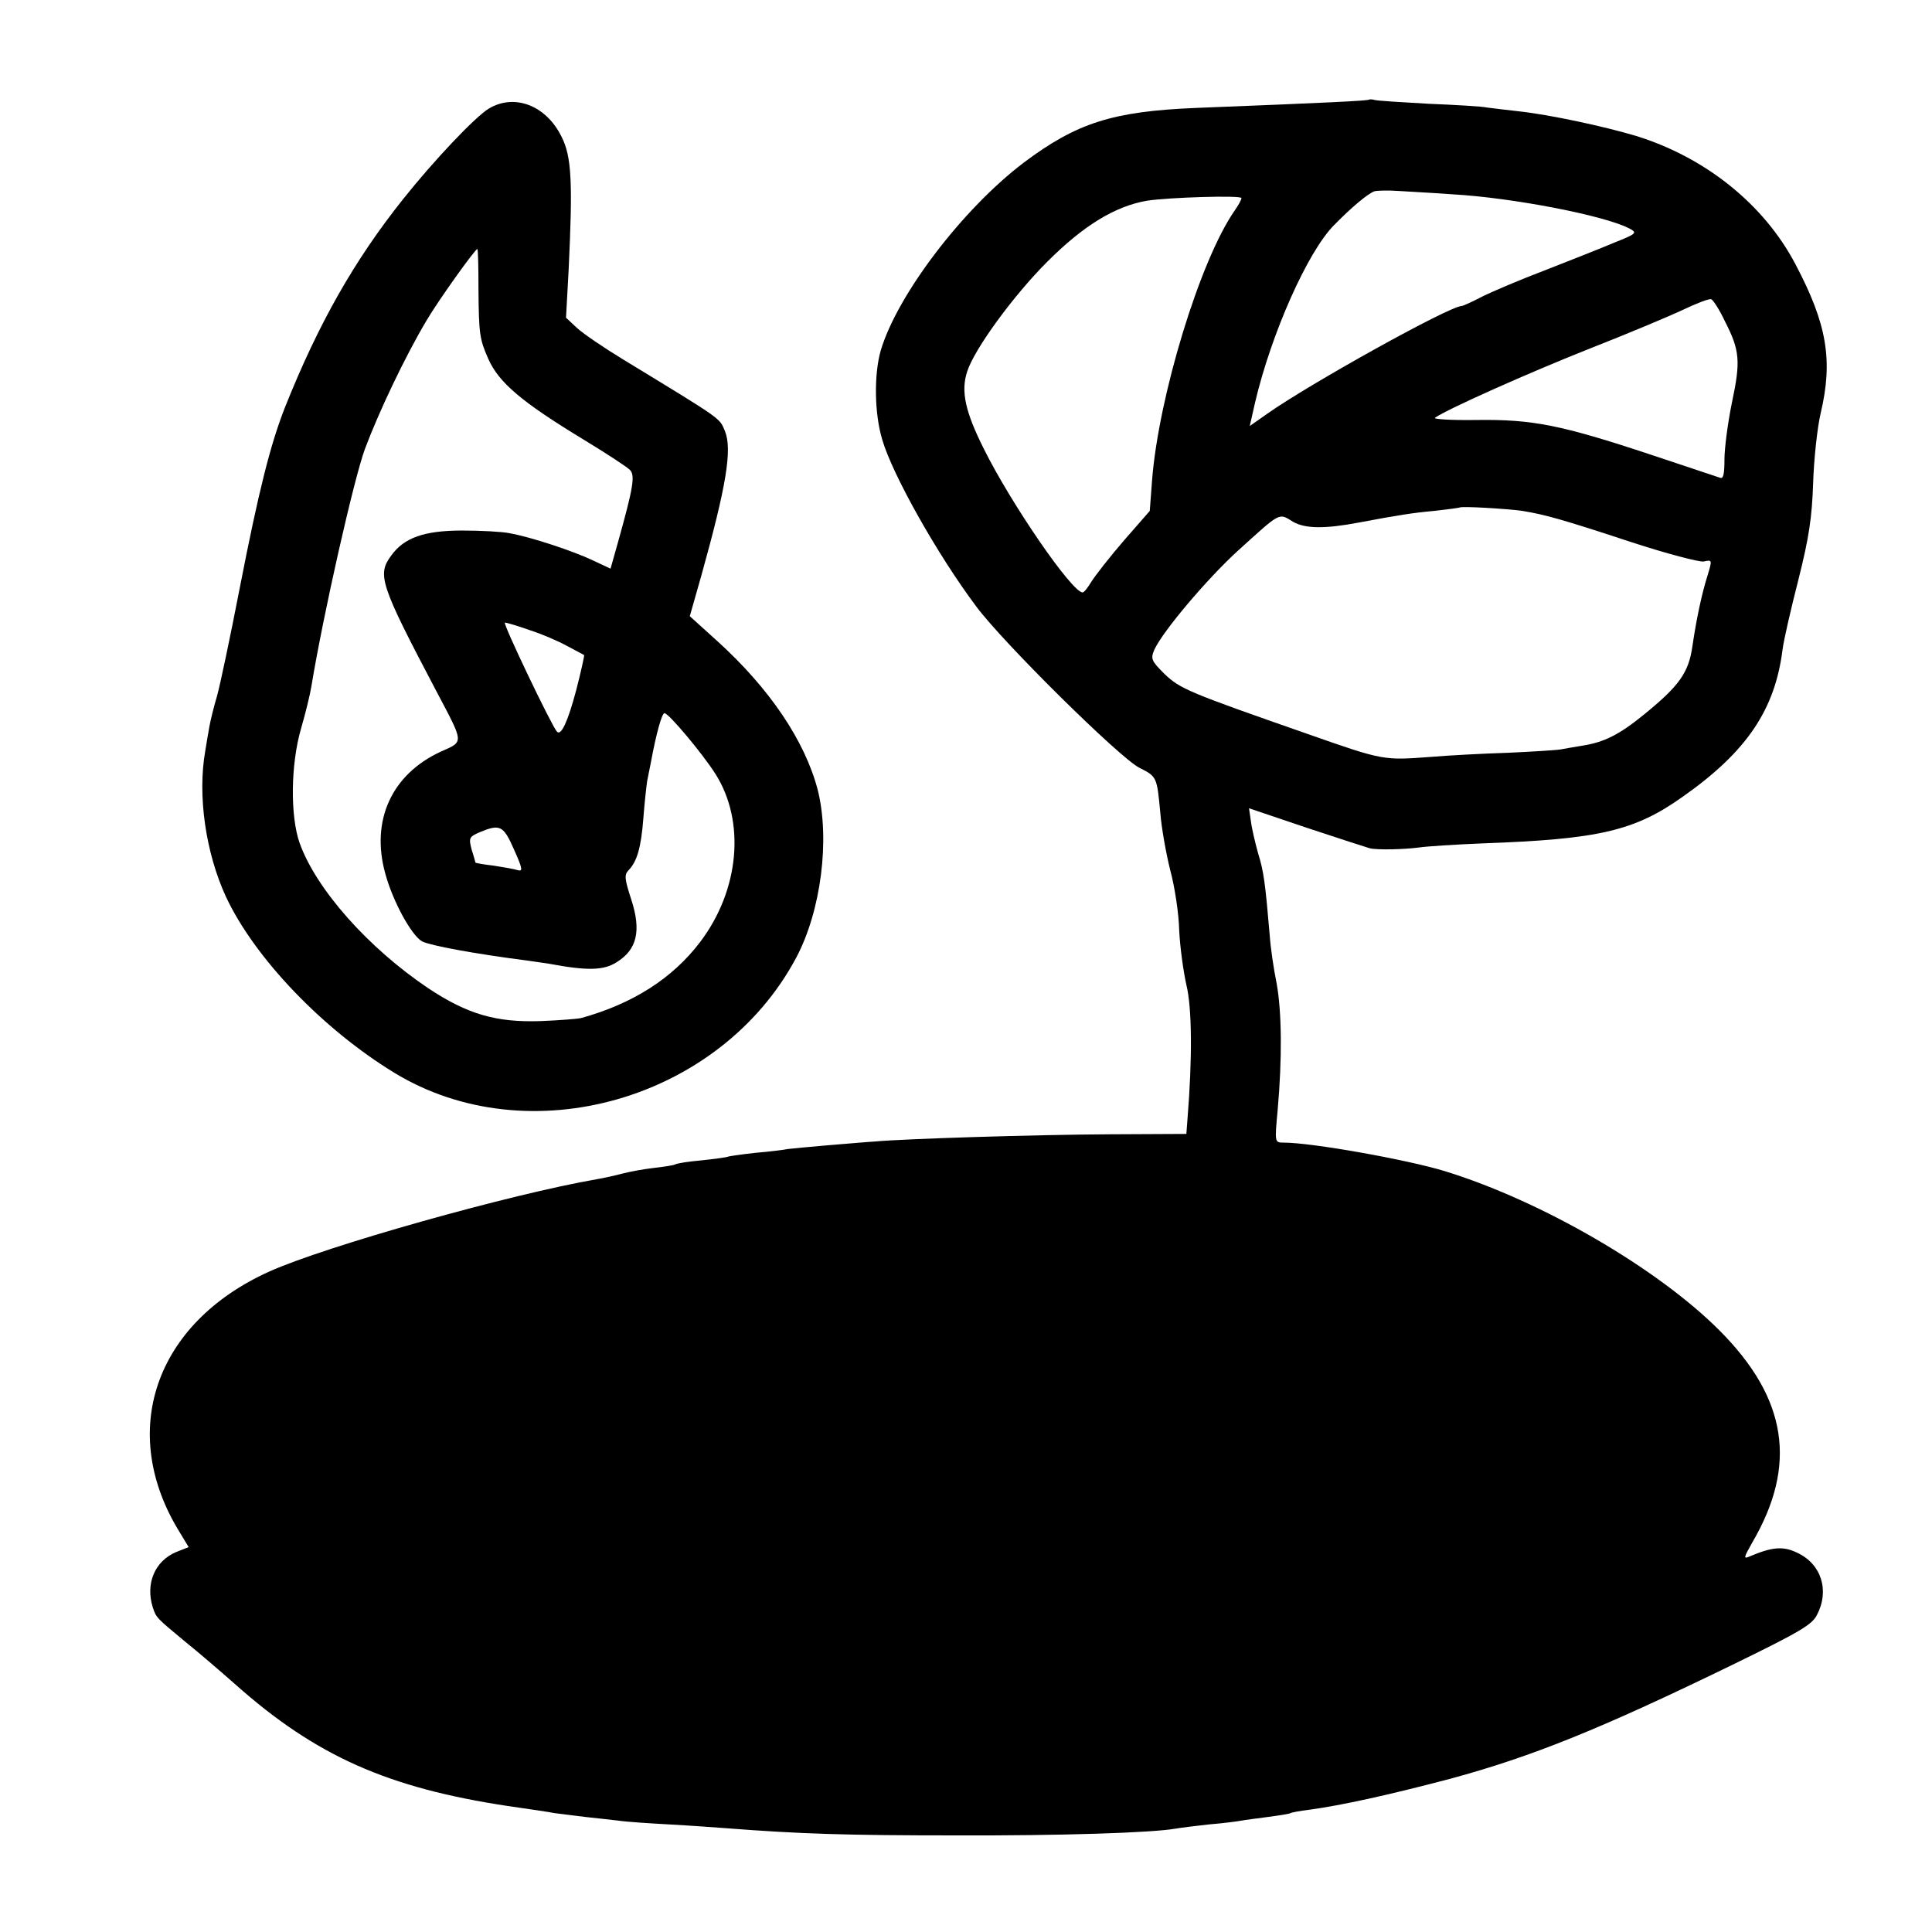 <svg version="1" xmlns="http://www.w3.org/2000/svg" width="682.667" height="682.667" viewBox="0 0 512 512"><path d="M362.8 26.4c-.3.3-10.2.8-45.8 2.2-22.2.9-31.7 4-45.7 14.5-16.2 12.3-33.5 35-37.9 49.8-1.8 6.3-1.7 16.6.4 23.6 2.7 9.3 14.7 30.6 24.9 44.2 7.2 9.7 38.2 40.3 43.3 42.8 4.6 2.3 4.6 2.4 5.5 12 .3 3.8 1.5 10.6 2.6 15 1.2 4.4 2.3 11.6 2.4 16 .2 4.4 1.1 10.9 1.9 14.5 1.5 6 1.6 19.5.3 35.5l-.3 4-20.5.1c-19.6.1-54.6 1.2-61.9 1.9-1.9.1-7.5.6-12.5 1-4.9.4-9.8.9-10.7 1-.9.2-4.8.7-8.5 1-3.7.4-7 .9-7.3 1-.3.2-3.4.6-7 1-3.5.3-6.7.8-7.1 1.1-.4.2-2.8.6-5.5.9-2.7.3-6.5 1-8.4 1.5-1.9.5-5 1.2-6.8 1.5-22.7 3.9-72.1 17.8-86.9 24.5-30.3 13.7-40.2 42.5-23.6 69.2L50 410l-3.3 1.3c-5.7 2.4-8.2 8.4-6.2 14.7.9 2.7.9 2.7 8.5 9 3 2.4 9.1 7.6 13.5 11.5 21.3 18.9 40.3 27.3 72 32.1 5.5.8 11.1 1.6 12.5 1.9 1.4.2 5 .6 8 1 3 .3 7.1.8 9 1 1.9.3 8 .7 13.5 1 5.5.3 12.3.8 15 1 19.3 1.5 31.9 1.9 60.5 1.9 28.3.1 52.5-.7 58.6-1.8 1.1-.2 5-.7 8.7-1.1 3.7-.3 7.6-.8 8.6-1 1-.2 4.2-.6 7.2-1s5.6-.8 5.9-1c.3-.2 2.5-.6 5-.9 8.7-1.2 21-3.9 37.3-8.2 21.8-5.9 40.1-13.3 75.4-30.5 17-8.3 20.5-10.3 21.8-12.9 3.4-6.5 1.2-13.5-5.2-16.5-3.7-1.8-6.6-1.6-12.7 1-1.6.7-1.5.3.7-3.6 12.1-20.6 9.4-38.3-8.7-56.4-16.4-16.4-47-34.2-72.6-42.1-9.7-3-35.2-7.6-42.9-7.6-2.3 0-2.3-.1-1.5-8.7 1.2-13.6 1.1-26-.3-33.6-.8-3.9-1.6-9.5-1.8-12.5-1.2-14.1-1.6-17.1-3.1-21.9-.8-2.9-1.7-6.7-1.9-8.5l-.5-3.4 15.4 5.2c8.4 2.8 15.9 5.2 16.6 5.4 2 .5 9.2.3 13-.2 1.9-.3 9.6-.8 17-1.1 30.8-1.1 40.2-3.3 53-12.4 16.9-11.9 24.4-23 26.4-39 .3-2.4 2.2-10.7 4.2-18.5 2.8-11.1 3.6-16.5 3.9-25.6.2-6.3 1.1-14.7 2-18.5 3.3-14 1.7-23.6-6.7-39.5-8.3-15.8-23.8-28.3-42.3-34-8.4-2.5-22.7-5.6-31-6.5-3.3-.4-7.1-.8-8.4-1-1.3-.3-8.3-.7-15.5-1-7.2-.4-13.6-.8-14.3-1-.6-.2-1.3-.2-1.5-.1zM385 51.5c15.9.9 40.1 5.6 46.7 9 2.3 1.2 2.1 1.4-3.9 3.8-3.5 1.5-11.7 4.7-18.3 7.3-6.6 2.5-14.1 5.7-16.7 7-2.7 1.4-5.1 2.5-5.5 2.5-3.5.2-40.2 20.6-51.4 28.5l-4.7 3.3 1.4-6.2c4.3-18.3 13.9-39.9 20.9-47 4.7-4.8 8.9-8.3 10.7-9 .7-.2 3.6-.3 6.3-.1 2.8.2 9.3.5 14.5.9zm-56 1c0 .4-.8 1.9-1.8 3.3-9.2 13.2-20.2 49.4-21.9 71.6l-.6 8-6.9 7.9c-3.8 4.4-7.6 9.3-8.6 10.9-.9 1.5-1.9 2.8-2.3 2.8-2.8 0-18.9-23.4-26.2-38.1-4.9-9.8-6.1-15.2-4.4-20.4 1.9-6 12.3-20.2 21.2-29.1 9.6-9.6 17.9-14.7 26.4-16.2 5.8-.9 25.1-1.5 25.1-.7zm128.1 32.6c4 7.8 4.2 10.6 1.9 21.5-1.1 5.3-2 12.2-2 15.1 0 4-.3 5.3-1.2 4.9-.7-.2-8.9-3-18.3-6.1-23.8-7.9-31.4-9.4-46.2-9.2-6.6.1-11.6-.2-11-.6 3.5-2.4 24.6-11.8 40.7-18.2 10.2-4 21.4-8.7 25-10.4 3.6-1.7 6.9-3 7.5-2.8.5.2 2.2 2.8 3.6 5.8zm-53.6 50.3c6 1 10.4 2.2 28.9 8.3 9.2 3 17.9 5.3 19.1 5.1 2.3-.5 2.3-.5.9 4.1-1.4 4.5-2.8 10.9-3.9 18.4-1 7-3.5 10.5-13 18.2-6.4 5.2-10.4 7.2-16.1 8.1-2 .3-4.6.8-5.8 1-1.1.2-7.5.6-14.1.9-6.6.2-15.8.7-20.5 1.1-12.3.9-12.3 1-32.2-6-31.8-11.1-34-12-38.2-16-3.5-3.5-3.7-4-2.7-6.4 2.3-5 14-18.8 22.1-26.2 11.6-10.5 10.8-10.1 14.7-7.7 3.2 1.8 8.3 1.9 17.3.2 10.6-2 14.5-2.6 20-3.1 3.6-.4 6.6-.8 6.8-.9.5-.4 12.4.3 16.7.9z"/><path d="M129.5 28.8c-3.7 2.3-14.5 13.7-22.7 24C93.9 69 84.4 85.7 75.5 108c-3.8 9.7-6.9 21.8-12 48-2.5 12.9-5.2 25.7-6 28.5-.8 2.7-1.7 6.3-2 8-.3 1.6-.8 4.6-1.1 6.5-2.1 11.8.1 27 5.5 38.7 7.6 16.2 25.6 35 44.6 46.6 35.6 21.7 86.4 7.2 106.5-30.5 6.6-12.4 9-31.4 5.7-44.5-3.4-13-12.8-26.9-26.6-39.4l-7.3-6.6 3.1-10.9c6.6-23.7 8.2-33.3 6.2-38.2-1.5-3.5-.3-2.7-26.9-18.9-5.1-3.1-10.7-6.9-12.3-8.4l-2.9-2.7.7-12.8c1.1-23.2.8-29.9-1.9-35.2-4.1-8.3-12.5-11.5-19.3-7.4zm-2.7 47.9c.1 11.8.3 13.2 2.6 18.4 2.8 6.3 8.8 11.4 25.1 21.3 6.1 3.7 11.6 7.3 12.4 8.1 1.5 1.4.9 4.8-3.1 19.1l-2 7.1-4.7-2.2c-5-2.4-16.4-6.2-22.1-7.2-1.9-.4-7.6-.7-12.5-.7-10.1 0-15.4 1.9-18.8 6.6-3.8 5.1-3 7.6 11.8 35.7 7.6 14.4 7.5 13.5 1.3 16.3-13 6-18.6 18.2-14.7 32.3 2 7.4 7 16.5 9.8 18 2.3 1.1 13.4 3.2 28.1 5.1 1.9.3 4.4.6 5.5.8 10.1 1.9 14.5 1.8 17.9-.4 5.4-3.3 6.6-8.3 3.9-16.6-1.8-5.5-1.9-6.6-.7-7.8 2.2-2.3 3.3-5.9 3.9-13.8.3-4 .8-8.4 1-9.8.3-1.4.7-3.6 1-5 1.4-7.6 2.9-13 3.6-13 1.1 0 10 10.6 13.5 16.1 8 12.6 6.4 30.8-4.1 44.6-7.3 9.6-17.8 16.3-31.5 20.1-.8.2-5.7.6-10.7.8-11.8.4-19.4-1.8-29.8-8.7-15.9-10.7-29.7-26.2-34.1-38.5-2.5-7.1-2.4-20.8.4-30.4 1.2-4.1 2.4-9.1 2.7-11 3.2-19.4 11.3-55.1 14.2-63 3.7-9.9 10.7-24.6 16.3-34 3.1-5.3 12.9-19 13.5-19 .2 0 .3 4.8.3 10.7zm13.6 90.3c3.1 1 7.6 2.9 9.9 4.2 2.3 1.2 4.3 2.3 4.5 2.4.1.1-.8 4.3-2.1 9.3-2.2 8.3-4 12.2-5.1 11-1.4-1.5-14.5-28.9-13.8-28.9.5 0 3.5.9 6.6 2zm-4.2 58.1c2.3 5.1 2.4 5.9 1 5.5-.9-.3-3.8-.8-6.4-1.2-2.7-.3-4.8-.7-4.8-.8 0 0-.4-1.6-1-3.4-.8-3.1-.7-3.4 2-4.6 5.5-2.3 6.4-1.9 9.2 4.5z"/></svg>